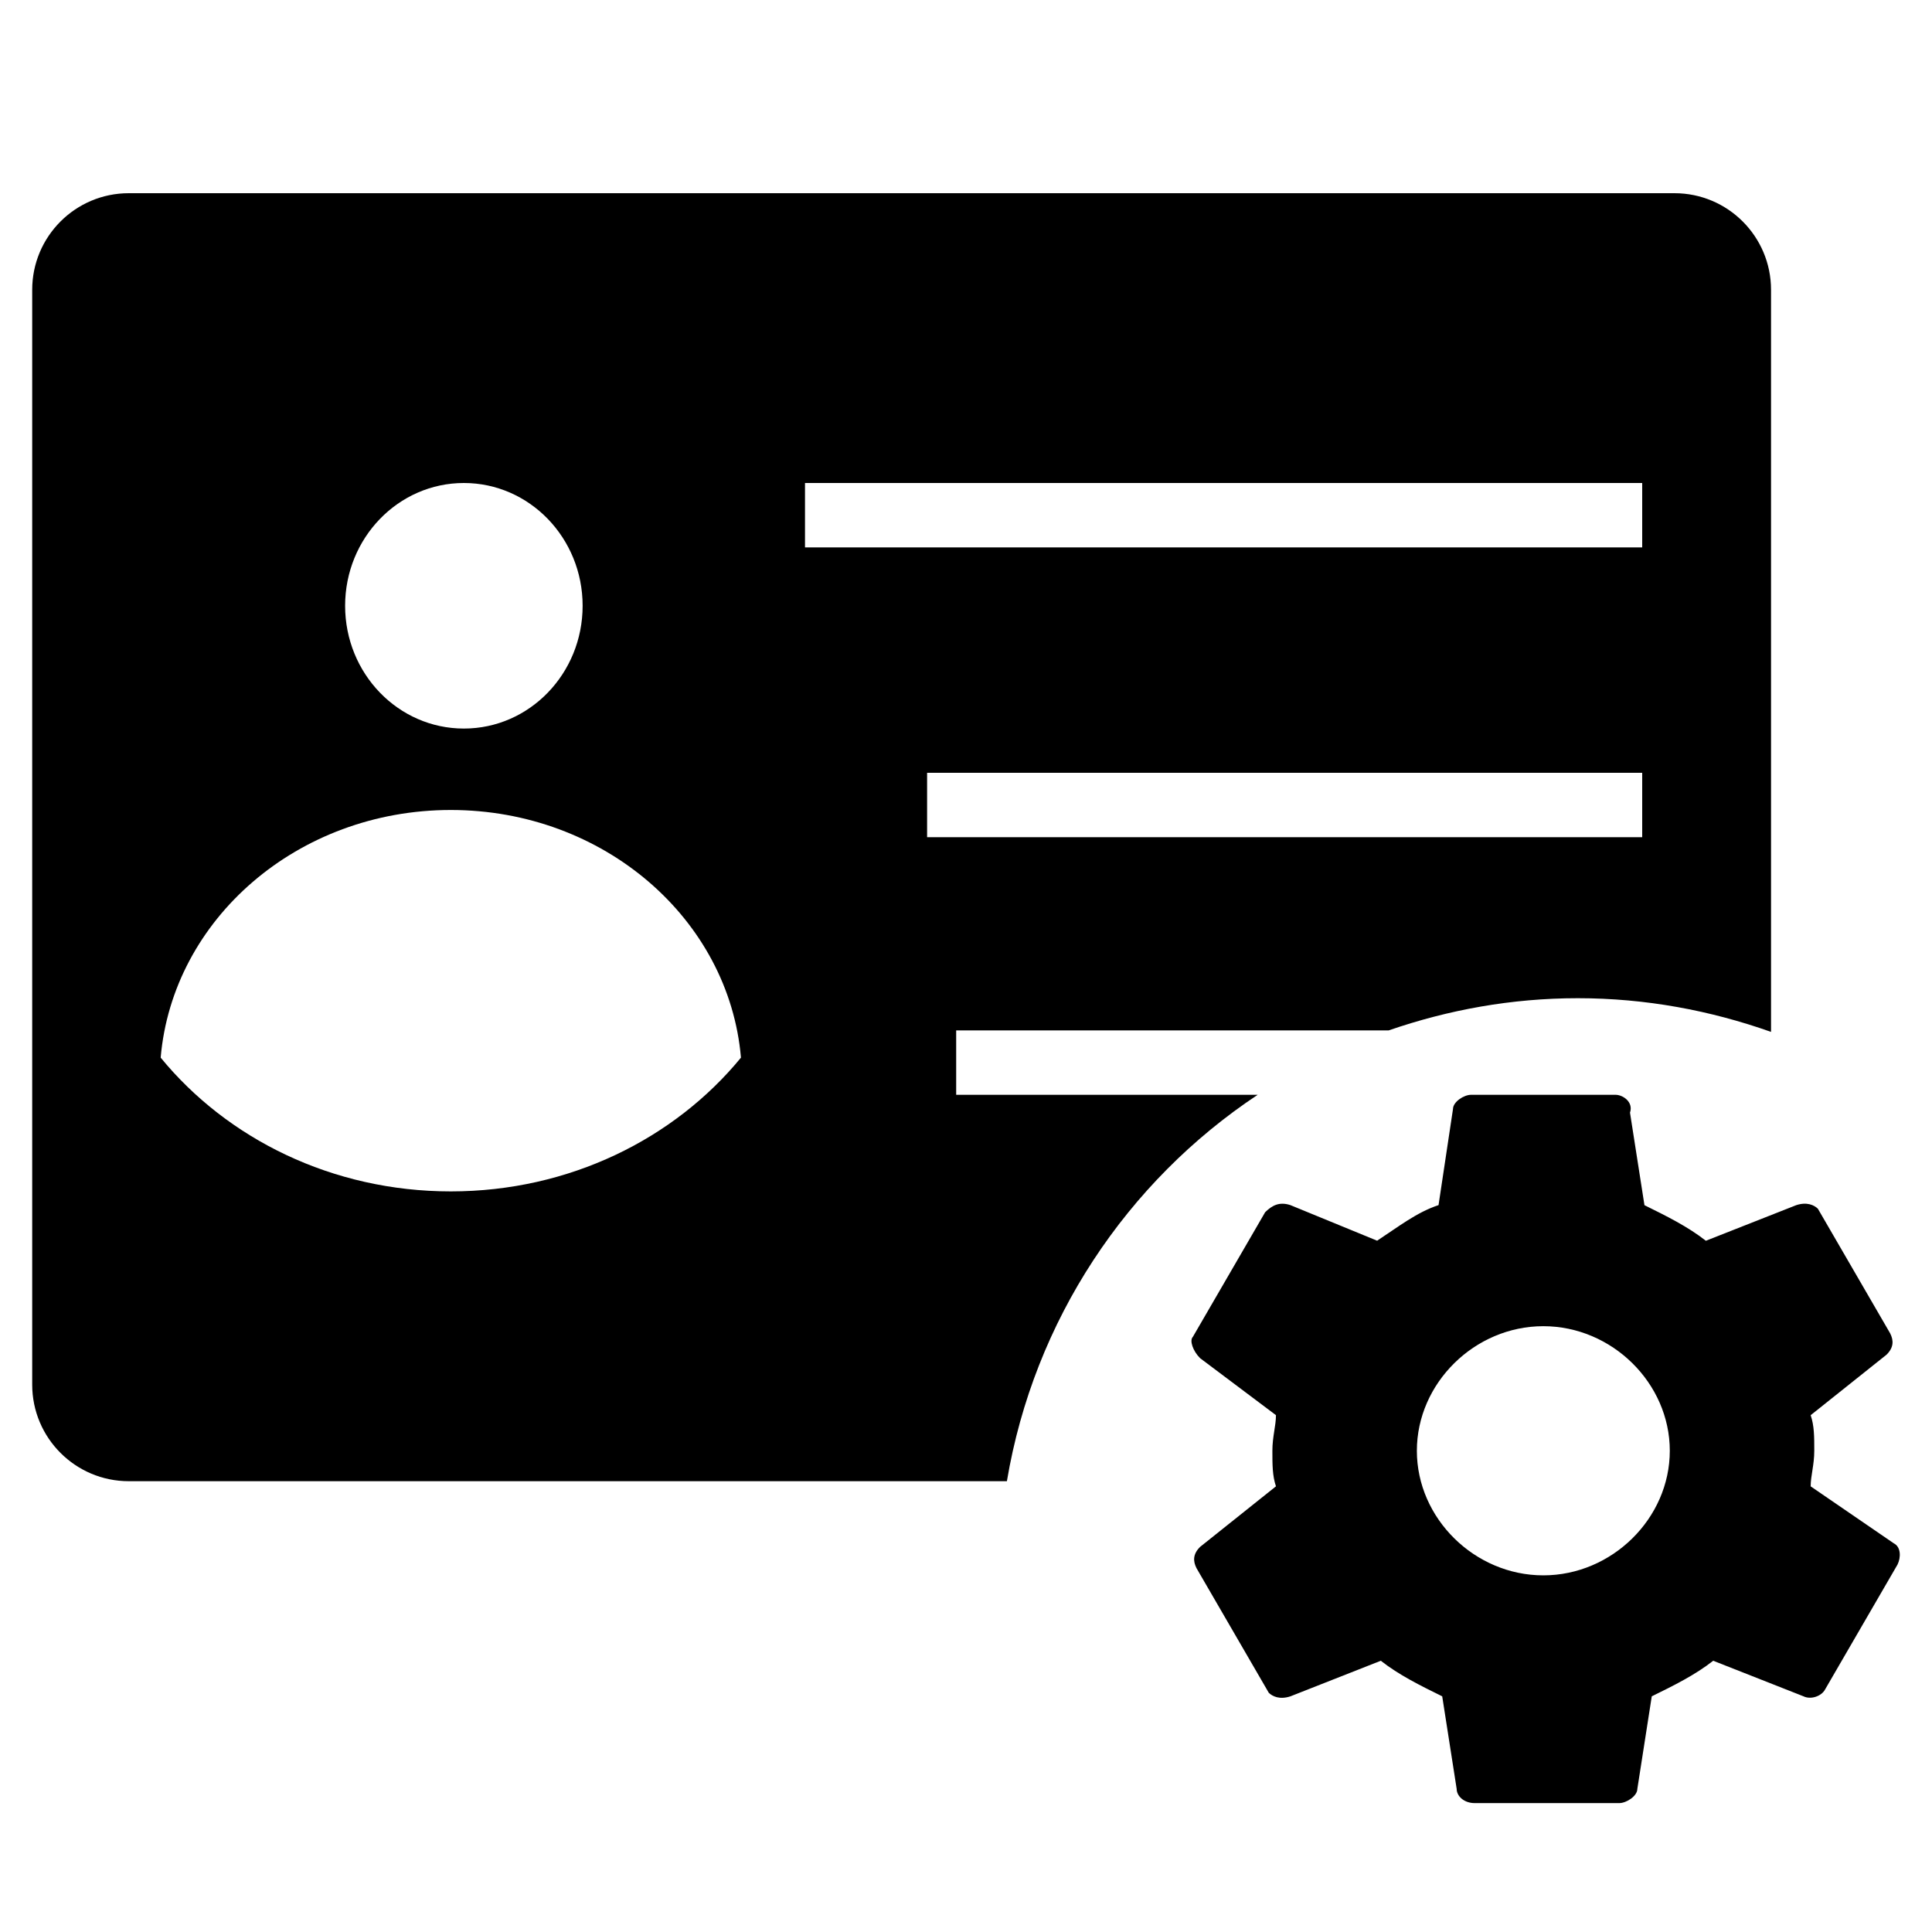 <?xml version="1.0" standalone="no"?><!DOCTYPE svg PUBLIC "-//W3C//DTD SVG 1.1//EN" "http://www.w3.org/Graphics/SVG/1.1/DTD/svg11.dtd"><svg t="1534127373631" class="icon" style="" viewBox="0 0 1024 1024" version="1.1" xmlns="http://www.w3.org/2000/svg" p-id="6021" xmlns:xlink="http://www.w3.org/1999/xlink" width="200" height="200"><defs><style type="text/css"></style></defs><path d="M666.59 580.267l-159.795 0 0-34.133 229.239 0c31.454-10.871 65.092-17.067 100.25-17.067 35.959 0 70.332 6.502 102.4 17.852L938.684 153.6c0-28.279-22.921-51.2-51.2-51.2L68.267 102.4C39.987 102.4 17.067 125.321 17.067 153.6l0 580.267c0 28.279 22.921 51.2 51.2 51.2l465.408 0C548.011 699.716 597.282 626.295 666.59 580.267zM245.862 256c34.765 0 62.942 29.133 62.942 65.075s-28.177 65.075-62.942 65.075-62.942-29.133-62.942-65.075S211.115 256 245.862 256zM238.933 631.467c-62.874 0-118.545-27.904-153.771-70.895 6.315-73.455 72.687-131.26 153.771-131.26s147.456 57.822 153.788 131.26C357.461 603.563 301.807 631.467 238.933 631.467zM426.667 256l443.733 0 0 34.133L426.667 290.133 426.667 256zM491.383 409.6 870.4 409.6l0 34.133L491.383 443.733 491.383 409.6z" p-id="6022"></path><path d="M1003.742 817.988l-44.049-30.191c0-5.649 1.911-11.315 1.911-18.859s0-13.193-1.911-18.859l40.209-32.068c3.84-3.789 3.84-7.543 1.911-11.332l-38.298-66.031c-1.911-1.877-5.751-3.772-11.503-1.877l-47.872 18.859c-9.591-7.543-21.06-13.193-32.546-18.859l-7.663-49.05C865.86 584.038 860.109 580.267 856.286 580.267l-76.595 0c-3.84 0-9.574 3.772-9.574 7.526l-7.663 50.944c-11.486 3.772-21.06 11.315-32.546 18.859l-45.961-18.859c-5.751-1.877-9.574 0-13.397 3.772l-38.298 66.031c-1.911 1.894 0 7.543 3.84 11.332l40.192 30.191c0 5.666-1.894 11.315-1.894 18.859s0 13.21 1.894 18.859l-40.192 32.085c-3.84 3.772-3.84 7.526-1.911 11.315l38.298 66.031c1.911 1.877 5.734 3.772 11.486 1.877l47.889-18.859c9.574 7.543 21.06 13.21 32.546 18.859l7.663 49.067c0 3.772 3.823 7.526 9.574 7.526l76.595 0c3.84 0 9.591-3.772 9.591-7.526l7.646-49.067c11.503-5.649 22.989-11.315 32.563-18.859l47.872 18.859c3.84 1.877 9.591 0 11.503-3.772l38.298-66.031C1007.582 825.532 1007.582 819.883 1003.742 817.988zM817.988 834.97c-36.386 0-67.021-30.191-67.021-66.031s30.635-66.031 67.021-66.031 67.038 30.191 67.038 66.031S854.374 834.97 817.988 834.97z" p-id="6023"></path></svg>